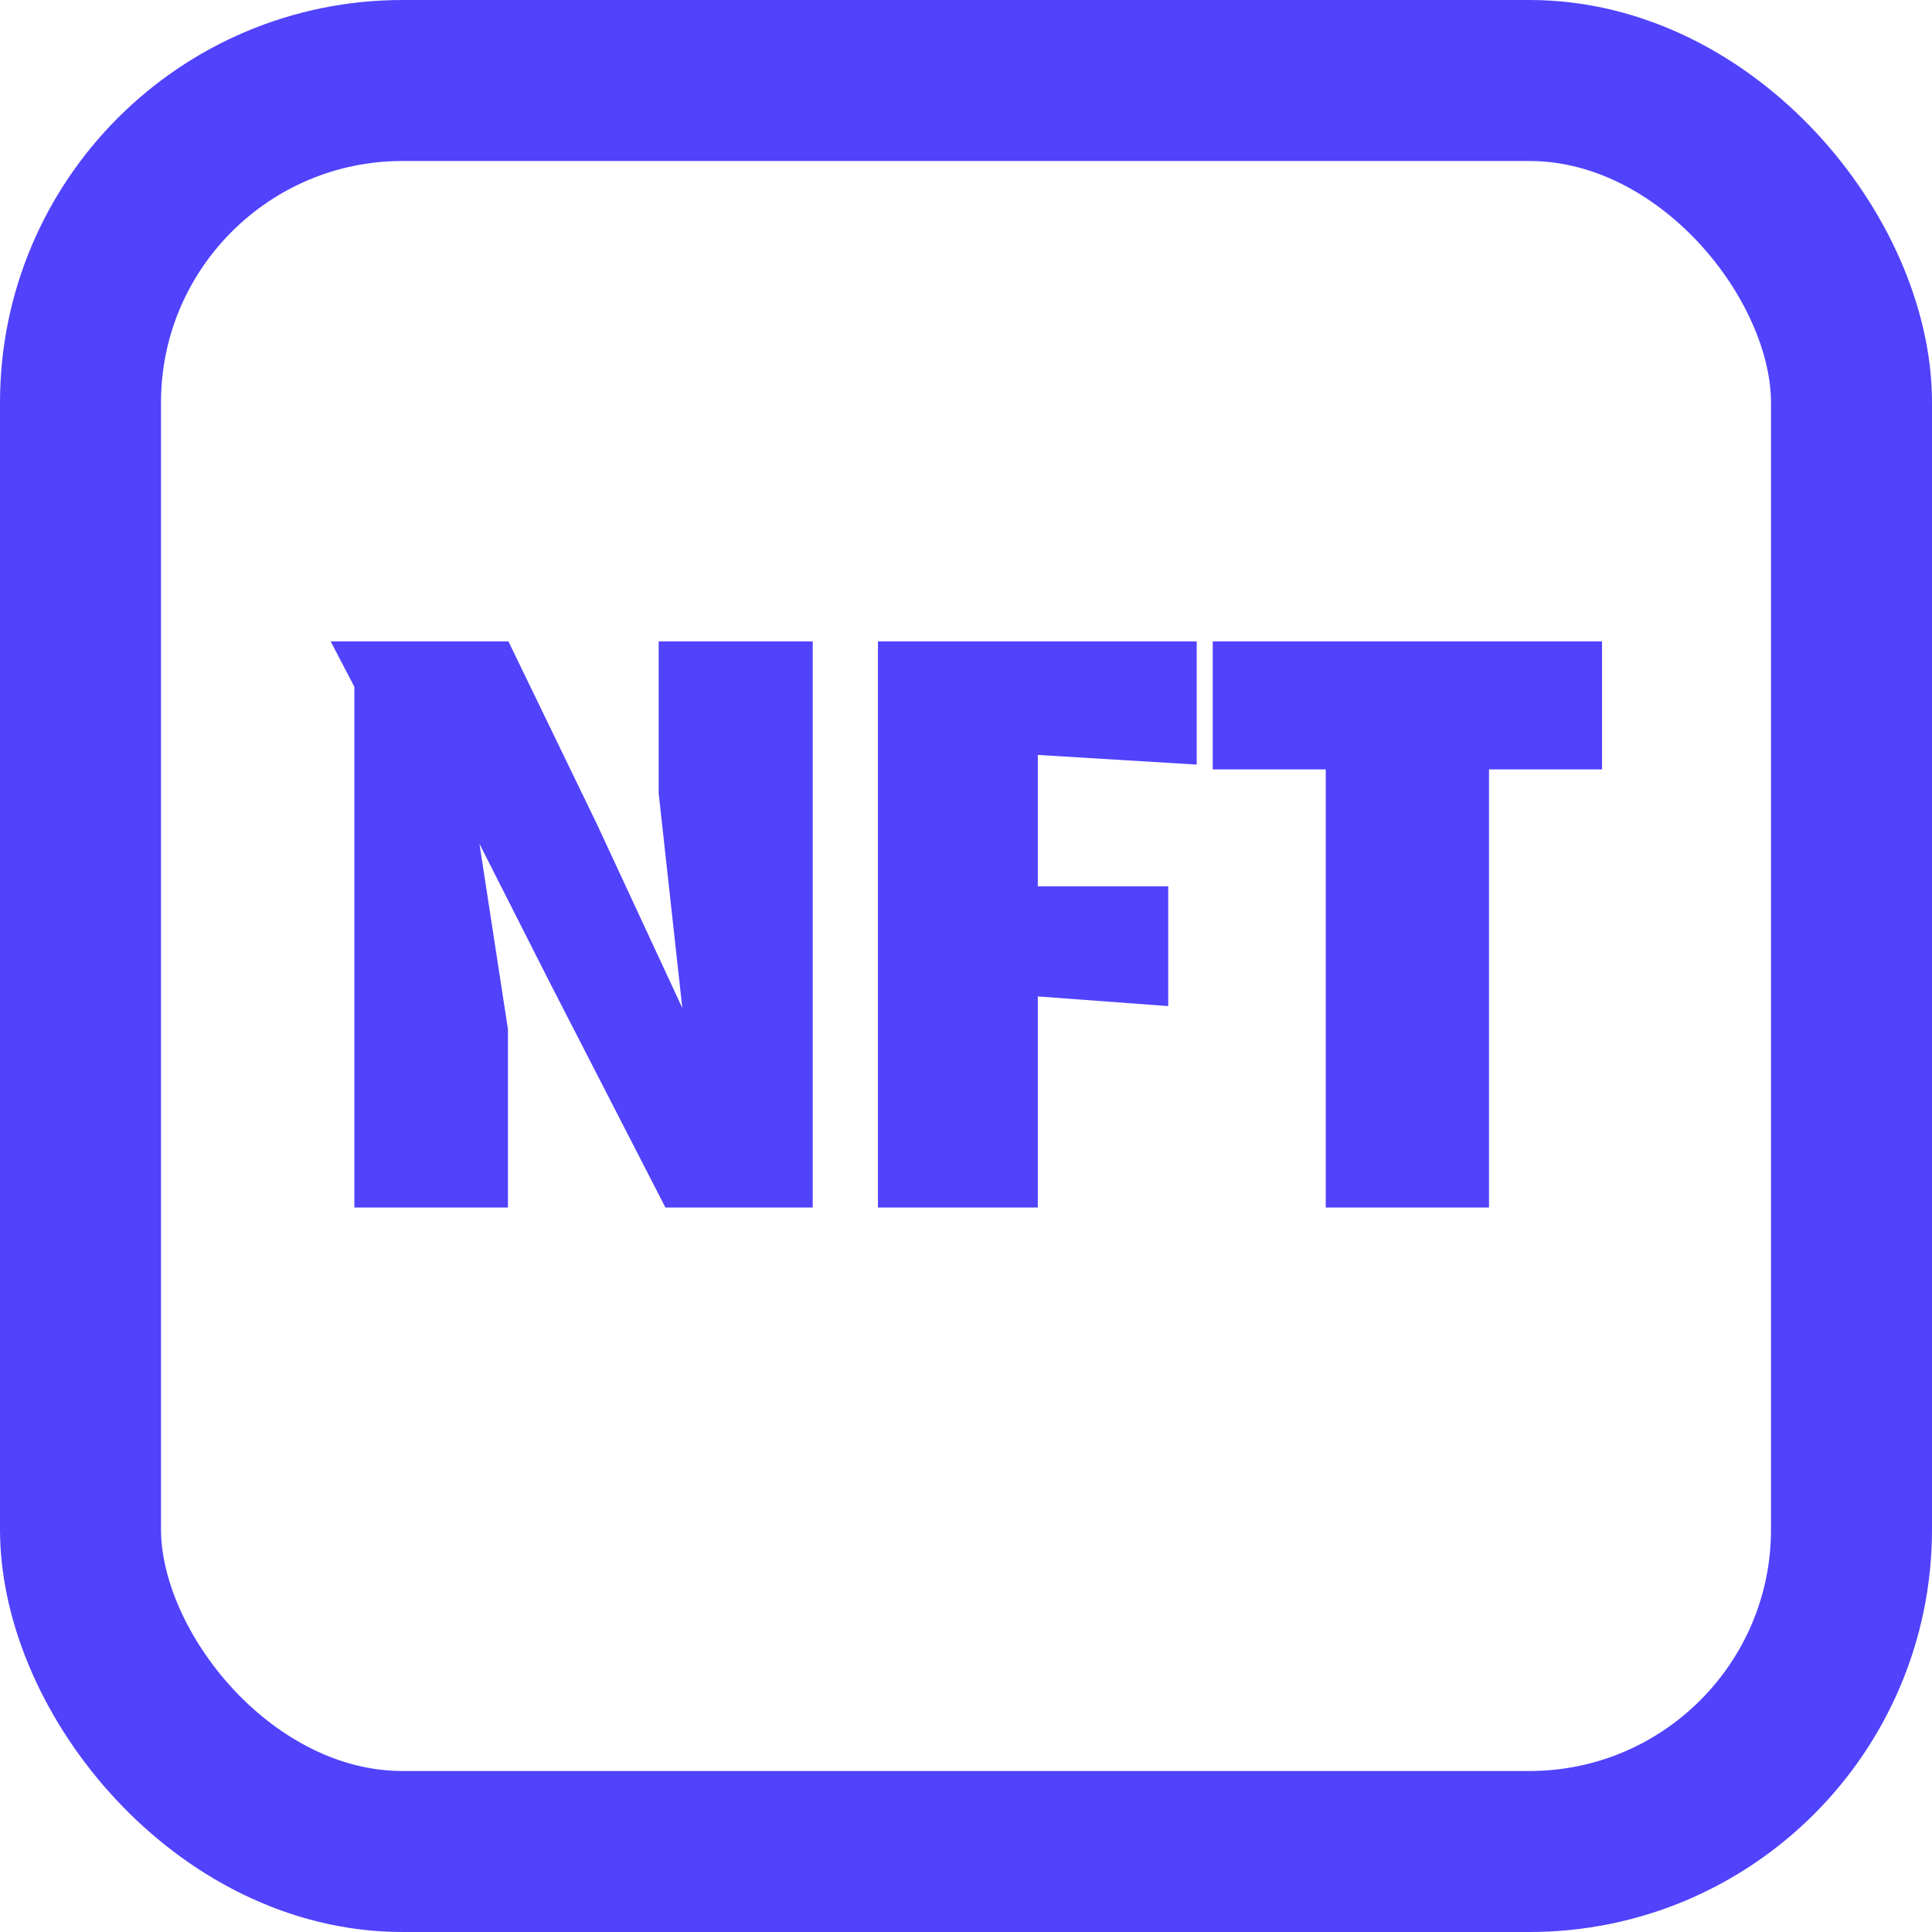 <svg width="24" height="24" viewBox="0 0 24 24" fill="none" xmlns="http://www.w3.org/2000/svg">
<path d="M6.31 15H4.402V8.532L4.108 7.968H6.316L7.42 10.248L8.476 12.522L8.182 9.852V7.968H10.096V15H8.266L6.838 12.222L5.956 10.482L6.31 12.786V15ZM12.892 15H10.906V7.968H14.866V9.498L12.892 9.378V11.01H14.512V12.498L12.892 12.378V15ZM16.469 15V9.558H15.065V7.968H19.901V9.558H18.497V15H16.469Z" fill="#5142FC"/>
<rect x="1" y="1" width="22" height="22" rx="4" stroke="#5142FC" stroke-width="2"/>
</svg>
